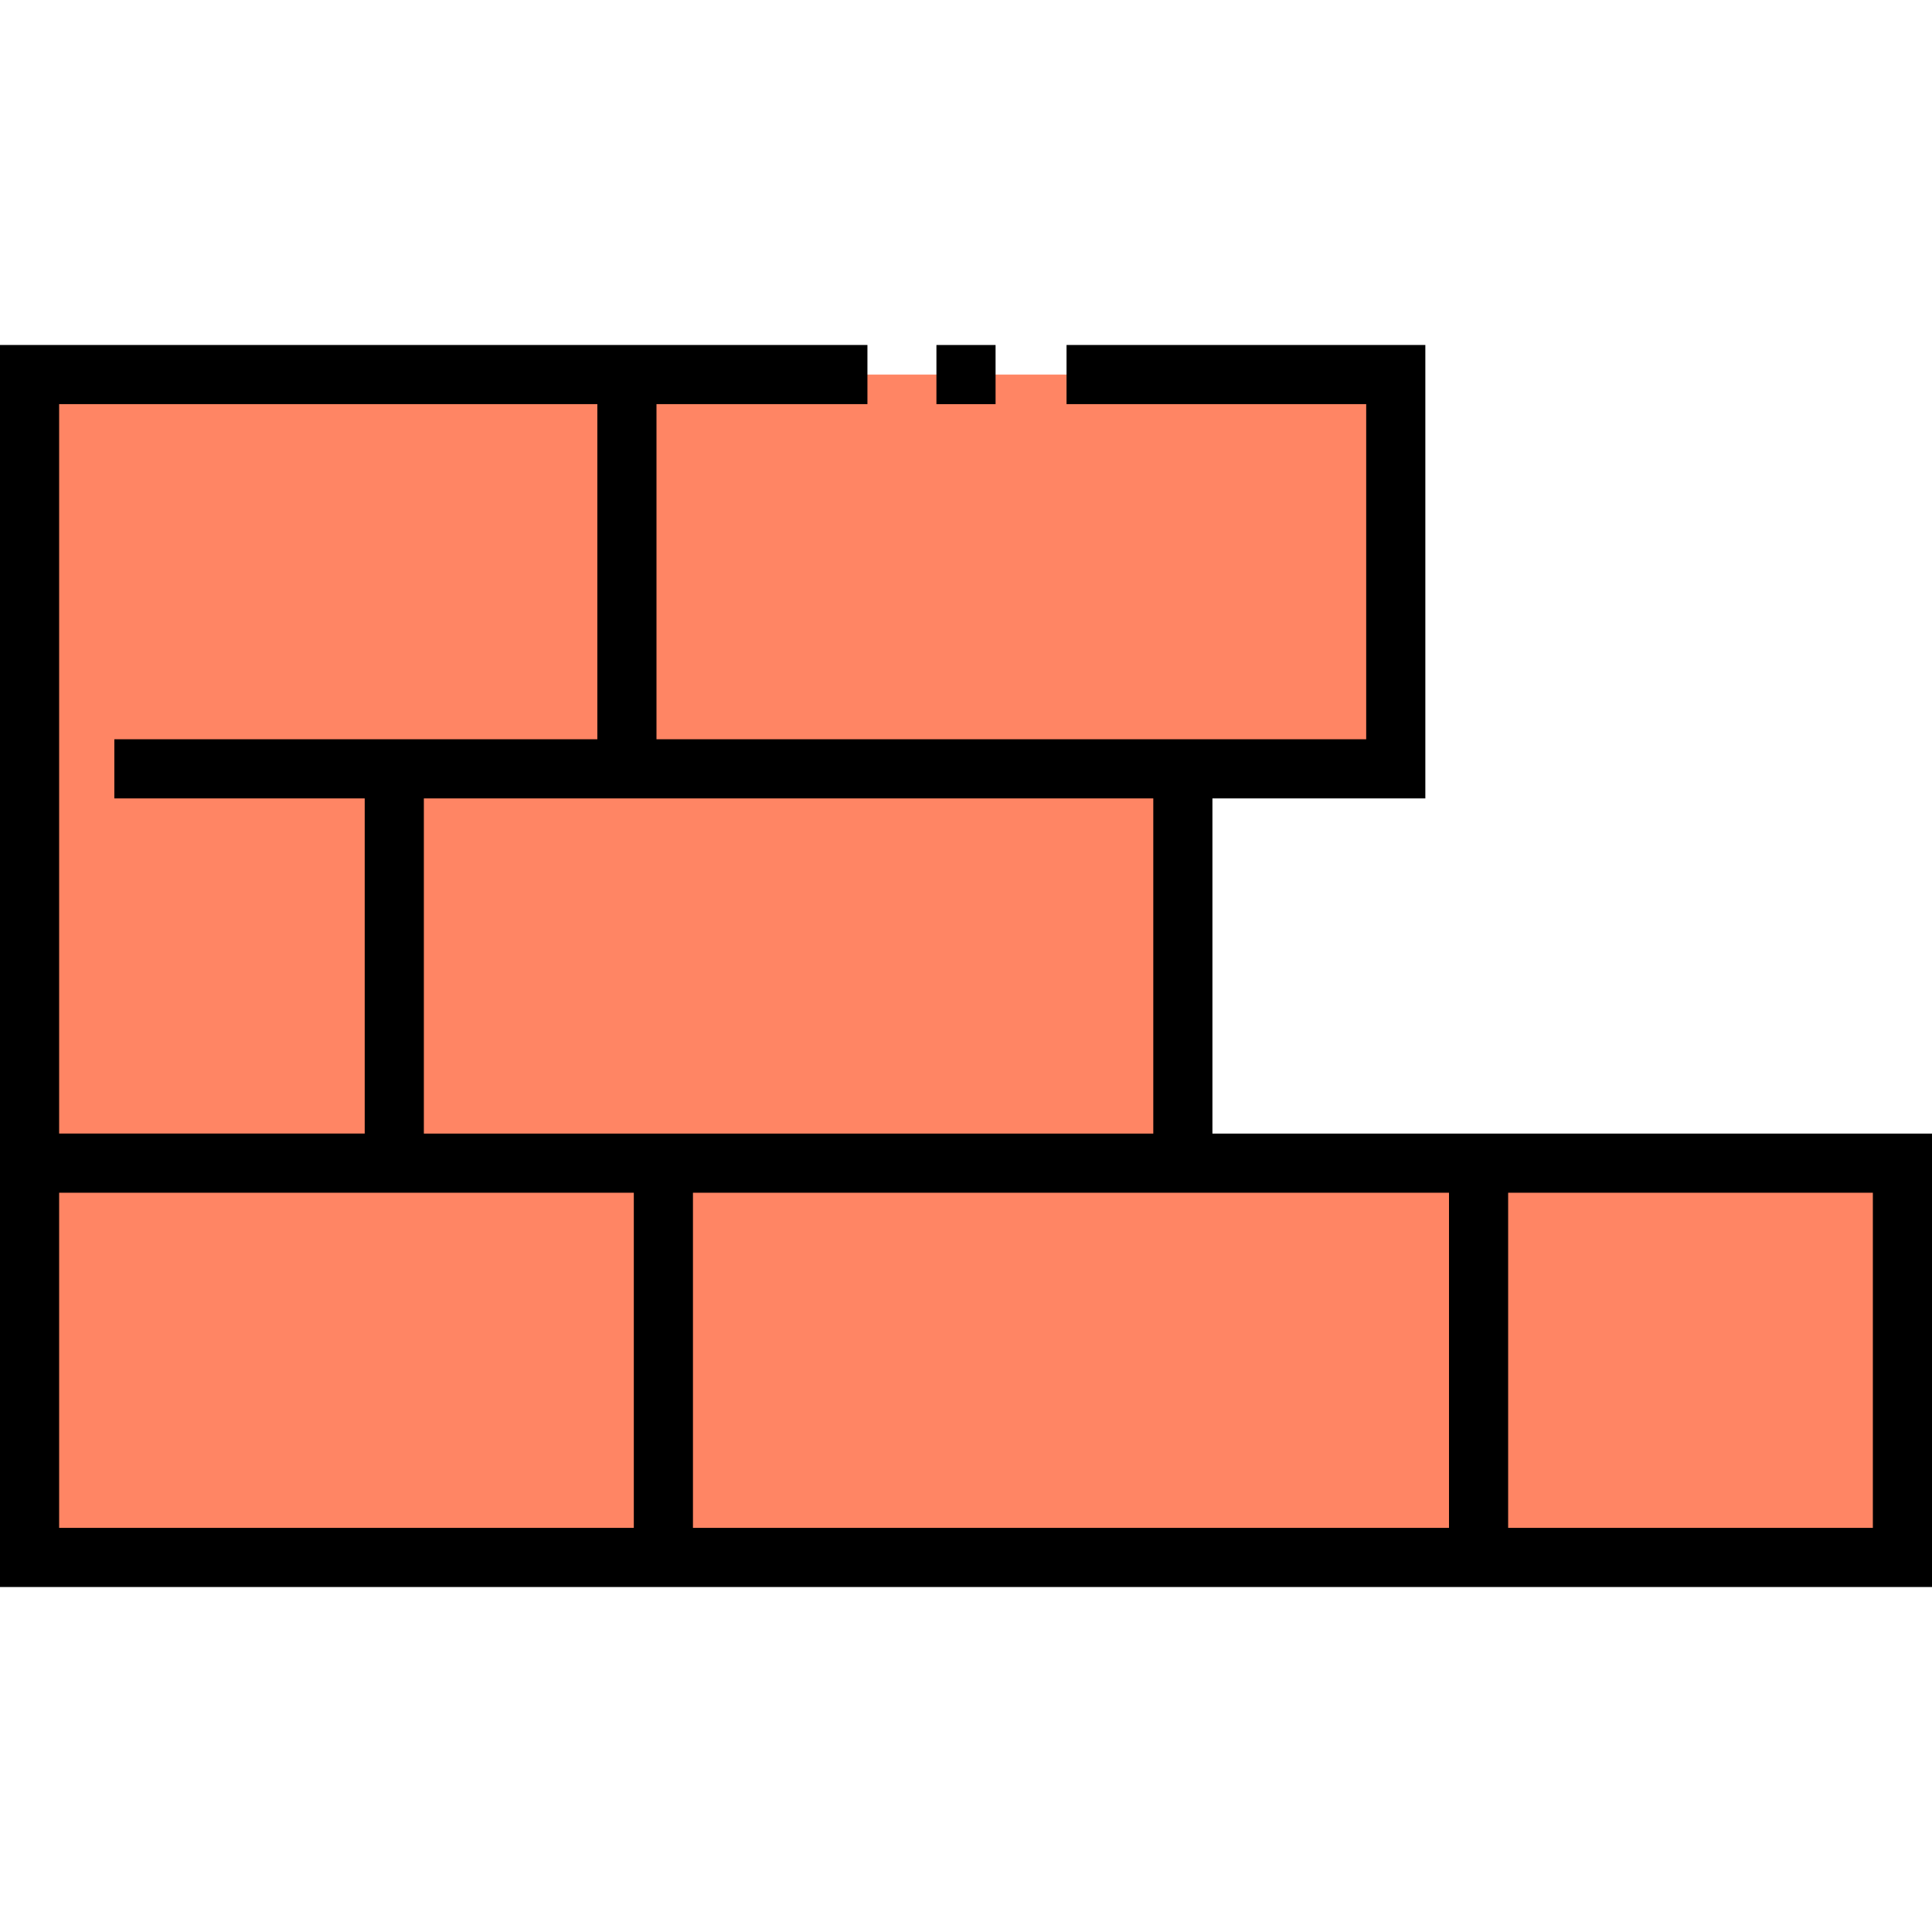 <?xml version="1.0" encoding="iso-8859-1"?>
<!-- Generator: Adobe Illustrator 19.0.0, SVG Export Plug-In . SVG Version: 6.00 Build 0)  -->
<svg version="1.1" id="Layer_1" xmlns="http://www.w3.org/2000/svg" xmlns:xlink="http://www.w3.org/1999/xlink" x="0px" y="0px"
	 viewBox="0 0 512 512" style="enable-background:new 0 0 512 512;" xml:space="preserve">
<polygon style="fill:#FF8564;" points="504.163,412.735 7.837,412.735 7.837,99.265 369.894,99.265 369.894,203.755 
	313.469,203.755 313.469,308.245 504.163,308.245 "/>
<rect x="248.163" y="91.429" width="15.673" height="15.673"/>
<path d="M321.306,300.408v-88.816h56.424V91.429h-95.086v15.673h79.412v88.816H173.976v-88.816h55.902V91.429H0v329.143h512V300.408
	H321.306z M384,316.082v88.816H183.641v-88.816H384z M305.633,300.408H112.327v-88.816h193.306V300.408z M15.673,107.102h142.629
	v88.816h-128v15.673h66.351v88.816h-80.98V107.102z M15.673,316.082h152.294v88.816H15.673V316.082z M496.327,404.898h-96.653
	v-88.816h96.653V404.898z"/>
<g>
</g>
<g>
</g>
<g>
</g>
<g>
</g>
<g>
</g>
<g>
</g>
<g>
</g>
<g>
</g>
<g>
</g>
<g>
</g>
<g>
</g>
<g>
</g>
<g>
</g>
<g>
</g>
<g>
</g>
</svg>
